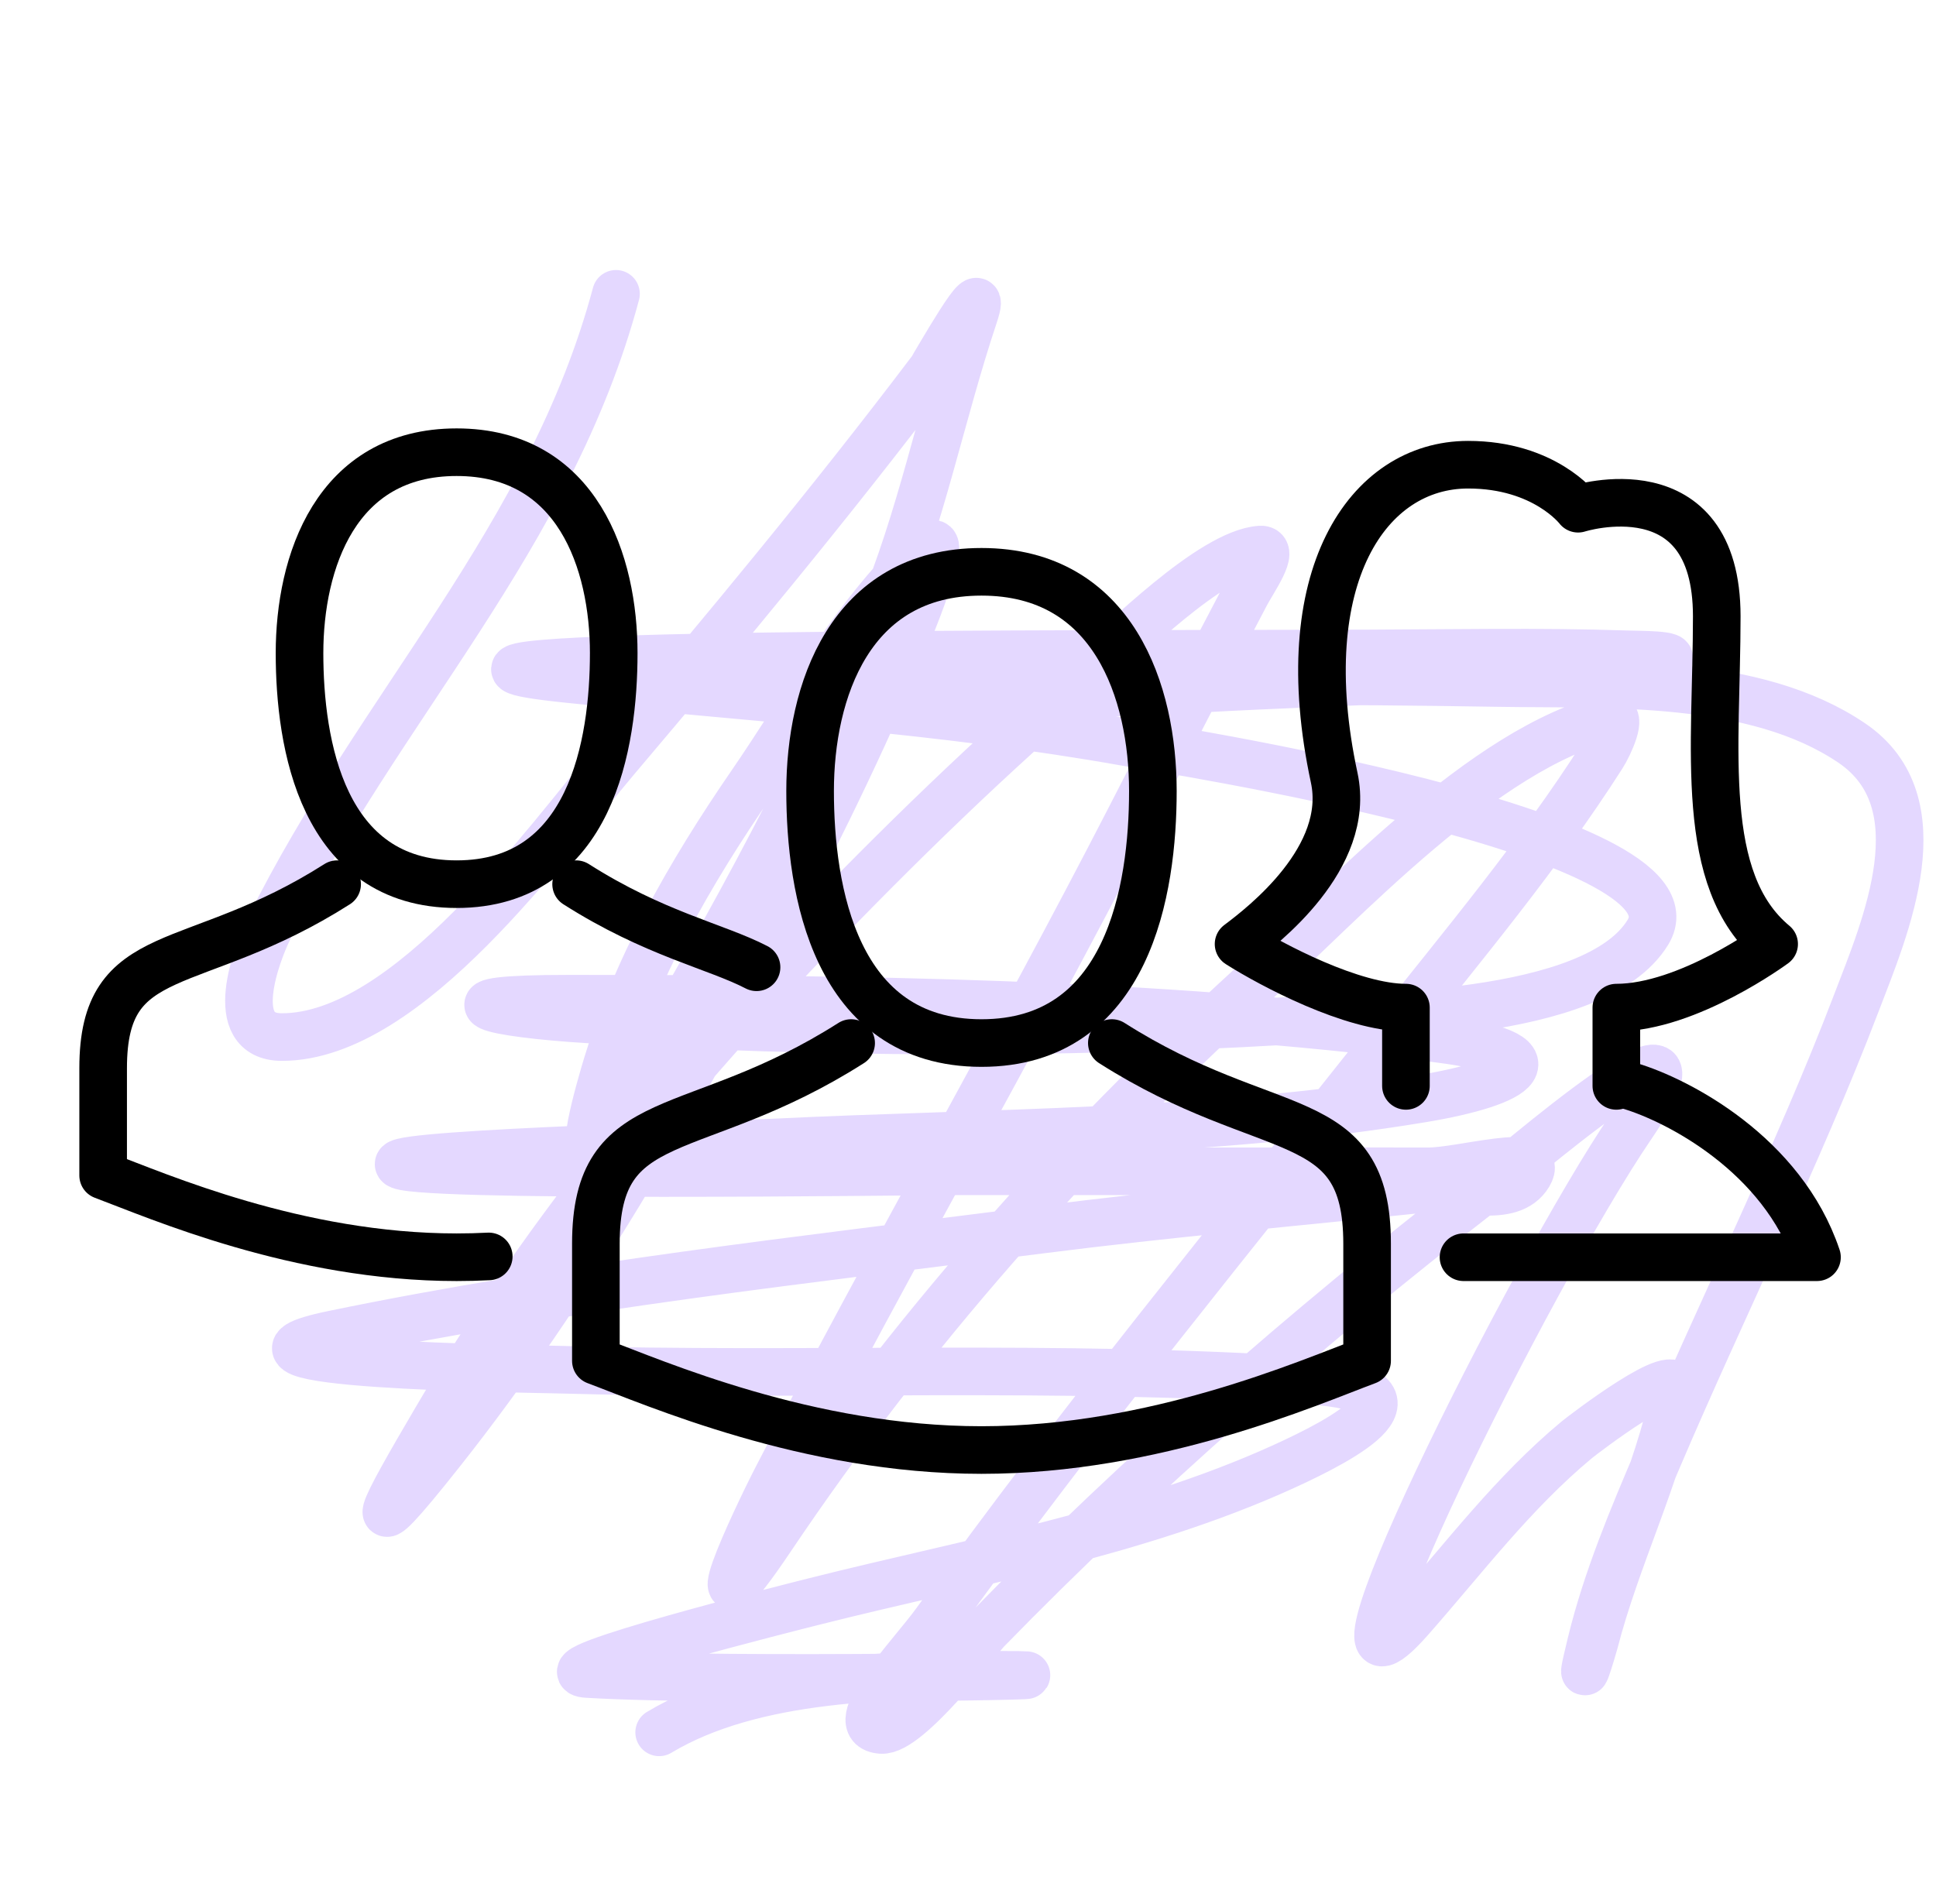 <svg width="122" height="120" viewBox="0 0 122 120" fill="none" xmlns="http://www.w3.org/2000/svg">
<path d="M38.818 18.518C34.701 33.905 23.887 44.527 16.959 58.511C16.186 60.07 14.155 65.361 17.765 65.361C25.717 65.361 34.462 52.976 38.818 47.833C45.59 39.837 52.339 31.711 58.663 23.354C58.842 23.118 62.43 16.737 61.383 19.878C59.27 26.216 58.055 32.656 55.44 38.867C50.847 49.775 44.959 60.234 38.919 70.397C35.978 75.346 37.397 70.016 38.063 67.728C40.003 61.059 43.465 55.037 47.381 49.344C50.607 44.654 54.175 38.229 58.512 34.435C59.699 33.396 58.147 37.606 57.555 39.069C54.925 45.57 51.843 51.9 48.59 58.108C42.529 69.671 35.955 81.188 27.838 91.451C22.366 98.371 24.186 95.073 27.435 89.537C33.967 78.409 41.877 68.619 50.806 59.316C56.548 53.333 62.518 47.516 68.838 42.141C70.685 40.569 76.309 34.863 79.415 34.636C80.4 34.564 78.969 36.583 78.508 37.457C76.001 42.207 73.563 46.984 71.104 51.761C63.956 65.648 56.164 79.19 48.993 93.063C47.551 95.852 43.489 104.527 48.59 96.941C57.251 84.059 67.431 72.561 78.911 62.087C84.558 56.934 93.54 47.081 101.476 45.213C102.277 45.025 101.415 46.937 100.972 47.631C97 53.859 92.148 59.635 87.574 65.411C77.933 77.585 68.027 89.609 58.965 102.23C57.485 104.291 53.009 108.849 55.54 109.03C57.225 109.15 61.617 103.32 62.189 102.734C71.844 92.835 82.301 83.713 93.216 75.233C94.784 74.014 109.452 61.207 102.785 71.002C96.409 80.37 81.397 110.536 88.884 102.028C92.301 98.145 95.349 94.082 99.36 90.746C99.726 90.442 105.976 85.642 105.556 87.674C104.441 93.059 101.842 98.185 100.469 103.539C100.383 103.875 99.313 107.443 100.267 103.539C101.255 99.497 102.87 95.672 104.498 91.854C108.581 82.28 113.271 72.919 116.989 63.195C118.822 58.402 122.213 50.567 116.687 46.825C110.558 42.675 101.453 43.159 94.475 43.048C84.176 42.883 73.833 42.808 63.549 43.45C60.546 43.638 51.524 43.904 54.533 43.904C61.593 43.904 68.635 43.783 75.688 43.4C84.989 42.895 94.419 42.749 103.692 41.889C104.151 41.846 104.64 41.843 105.052 41.637C105.842 41.242 103.316 41.264 102.433 41.234C96.988 41.053 91.509 41.166 86.063 41.184C69.299 41.24 19.121 41.071 35.796 42.796C47.6 44.017 59.203 44.686 70.953 46.775C72.874 47.116 107.688 52.49 103.843 58.762C100.476 64.256 85.999 64.058 80.926 64.353C66.439 65.198 51.642 65.127 37.156 64.252C30.712 63.864 27.355 62.943 35.796 62.943C54.011 62.943 72.506 63.157 90.596 65.461C98.485 66.466 95.703 68.228 89.639 69.239C76.205 71.478 62.262 71.346 48.69 72.009C47.879 72.049 25.118 72.671 25.118 73.369C25.118 74.263 58.05 73.822 59.67 73.822C66.89 73.822 74.109 73.822 81.329 73.822C84.216 73.822 87.104 73.812 89.992 73.822C92.109 73.83 97.427 72.209 96.338 74.024C95.188 75.942 91.914 74.697 89.69 74.93C81.66 75.772 73.625 76.479 65.614 77.499C50.747 79.393 35.672 81.062 20.988 84.097C11.592 86.04 33.331 86.269 34.889 86.314C50.755 86.765 66.694 85.952 82.538 87.019C90.51 87.555 84.906 90.606 80.825 92.459C71.624 96.635 61.107 98.464 51.36 100.92C50.052 101.25 33.838 105.312 37.005 105.504C45.636 106.027 71.591 105.554 62.944 105.554C56.149 105.554 47.479 105.616 41.538 109.181" stroke="#E4D8FF" stroke-width="3" stroke-linecap="round"/>
<path d="M72.65 49.852C72.65 43.635 70.181 36.038 61.85 36.038C53.519 36.038 51.05 43.635 51.05 49.852C51.05 56.068 52.593 65.738 61.85 65.738C71.107 65.738 72.65 56.068 72.65 49.852Z" stroke="black" stroke-width="3"/>
<path d="M53.636 65.737C43.711 72.062 37.55 69.603 37.55 78.387V85.766C41.315 87.171 50.898 91.388 61.85 91.388C72.802 91.388 82.385 87.171 86.15 85.766V78.387C86.15 69.603 79.99 72.062 70.064 65.737" stroke="black" stroke-width="3" stroke-linecap="round" stroke-linejoin="round"/>
<path d="M38.675 41.163C38.675 35.465 36.412 28.5 28.775 28.5C21.138 28.5 18.875 35.465 18.875 41.163C18.875 46.861 20.289 55.725 28.775 55.725C37.261 55.725 38.675 46.861 38.675 41.163Z" stroke="black" stroke-width="3"/>
<path d="M21.245 55.725C12.147 61.523 6.5 59.268 6.5 67.32V74.084C9.951 75.372 18.736 79.237 28.775 79.237C29.456 79.237 30.132 79.22 30.8 79.186M36.305 55.725C41.215 58.854 45.12 59.637 47.675 60.962" stroke="black" stroke-width="3" stroke-linecap="round" stroke-linejoin="round"/>
<path d="M88.597 68.438C88.597 67.41 88.597 64.985 88.597 63.505C85.222 63.505 80.159 60.834 78.05 59.498C79.557 58.367 85.162 54.075 84.077 49.017C81.365 36.378 86.186 29.288 92.514 29.288C97.336 29.288 99.445 32.062 99.445 32.062C99.445 32.062 108.184 29.288 108.184 38.844C108.184 47.167 106.979 55.49 111.8 59.498C111.8 59.498 106.376 63.505 101.856 63.505V68.438" stroke="black" stroke-width="3" stroke-linecap="round" stroke-linejoin="round"/>
<path d="M102.706 68.438C105.73 69.338 112.323 72.757 114.5 79.237H96.356H92.225" stroke="black" stroke-width="3" stroke-linecap="round" stroke-linejoin="round"/>
</svg>
